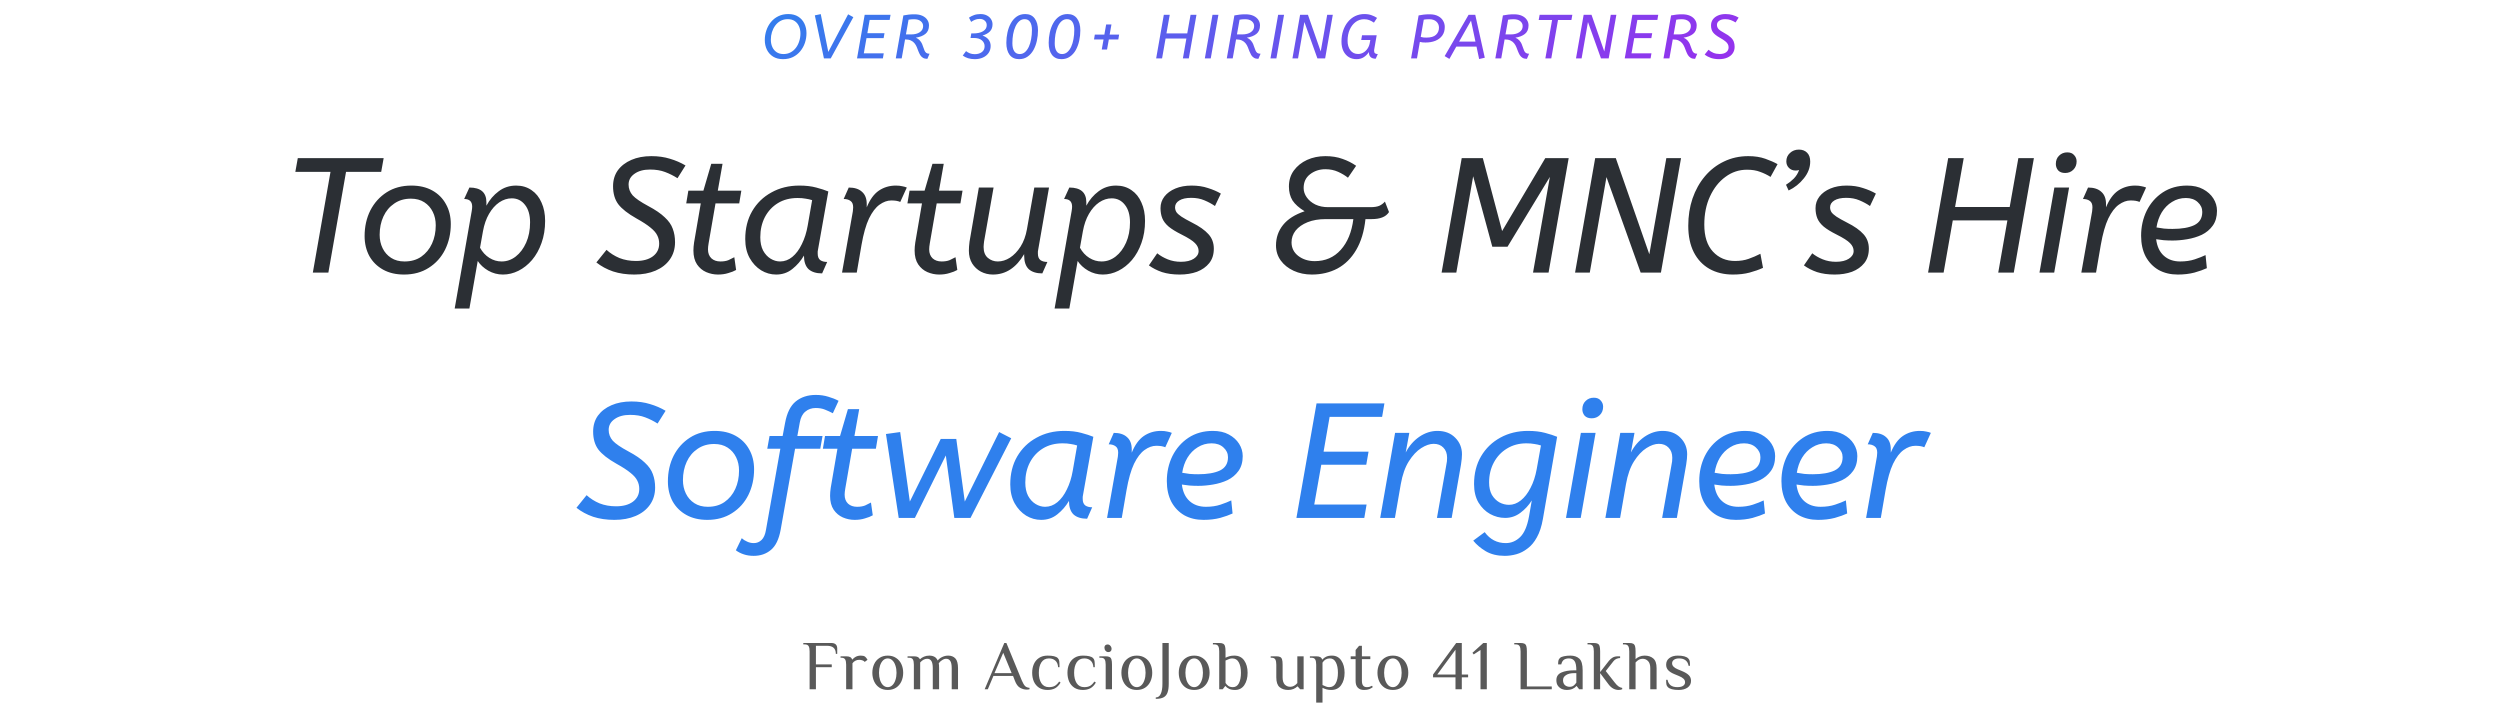 <svg width="642" height="182" viewBox="0 0 642 182" fill="none" xmlns="http://www.w3.org/2000/svg">
<path d="M201.072 15.192C200.069 15.192 199.221 14.973 198.528 14.536C197.834 14.099 197.306 13.512 196.944 12.776C196.581 12.029 196.4 11.197 196.4 10.28C196.4 9.427 196.533 8.605 196.8 7.816C197.066 7.016 197.456 6.301 197.968 5.672C198.49 5.032 199.125 4.531 199.872 4.168C200.618 3.795 201.472 3.608 202.432 3.608C203.434 3.608 204.282 3.827 204.976 4.264C205.669 4.701 206.197 5.293 206.56 6.04C206.922 6.776 207.104 7.603 207.104 8.52C207.104 9.373 206.97 10.2 206.704 11C206.437 11.789 206.042 12.504 205.52 13.144C205.008 13.773 204.378 14.275 203.632 14.648C202.885 15.011 202.032 15.192 201.072 15.192ZM202.304 4.92C201.621 4.92 201.008 5.064 200.464 5.352C199.93 5.64 199.477 6.035 199.104 6.536C198.73 7.037 198.442 7.603 198.24 8.232C198.048 8.861 197.952 9.512 197.952 10.184C197.952 10.867 198.074 11.491 198.32 12.056C198.565 12.611 198.928 13.053 199.408 13.384C199.898 13.715 200.496 13.88 201.2 13.88C201.882 13.88 202.49 13.736 203.024 13.448C203.568 13.16 204.026 12.765 204.4 12.264C204.773 11.763 205.056 11.197 205.248 10.568C205.45 9.939 205.552 9.288 205.552 8.616C205.552 7.933 205.429 7.315 205.184 6.76C204.938 6.195 204.576 5.747 204.096 5.416C203.616 5.085 203.018 4.92 202.304 4.92ZM209.25 3.944L210.77 3.624L212.706 13.336L217.794 3.672L219.138 4.408L213.33 15H211.586L209.25 3.944ZM222.051 3.8H228.691L228.467 5.112H223.331L222.739 8.52H227.139L226.915 9.8H222.515L221.827 13.688H226.947L226.723 15H220.083L222.051 3.8ZM231.987 3.96C232.467 3.875 232.915 3.805 233.331 3.752C233.757 3.699 234.253 3.672 234.819 3.672C235.629 3.672 236.312 3.8 236.867 4.056C237.421 4.312 237.843 4.659 238.131 5.096C238.419 5.523 238.563 5.997 238.563 6.52C238.563 7.491 238.253 8.221 237.635 8.712C237.016 9.203 236.2 9.523 235.187 9.672C235.624 9.864 235.965 10.104 236.211 10.392C236.456 10.669 236.648 10.963 236.787 11.272C236.925 11.581 237.037 11.885 237.123 12.184C237.219 12.483 237.32 12.755 237.427 13C237.533 13.245 237.683 13.443 237.875 13.592C238.077 13.731 238.355 13.8 238.707 13.8L238.147 15.112C237.677 15.112 237.299 15.021 237.011 14.84C236.723 14.659 236.488 14.424 236.307 14.136C236.136 13.837 235.981 13.512 235.843 13.16C235.715 12.797 235.576 12.44 235.427 12.088C235.277 11.725 235.085 11.4 234.851 11.112C234.616 10.813 234.301 10.573 233.907 10.392C233.523 10.211 233.027 10.12 232.419 10.12L231.555 15H230.035L231.987 3.96ZM234.723 4.936C234.445 4.936 234.189 4.947 233.955 4.968C233.731 4.989 233.517 5.021 233.315 5.064L232.643 8.84H233.971C234.909 8.84 235.656 8.648 236.211 8.264C236.776 7.88 237.059 7.363 237.059 6.712C237.059 6.189 236.851 5.763 236.435 5.432C236.029 5.101 235.459 4.936 234.723 4.936ZM249.233 9.752L249.425 8.584H249.937C250.983 8.584 251.82 8.397 252.449 8.024C253.079 7.64 253.393 7.123 253.393 6.472C253.393 5.981 253.223 5.592 252.881 5.304C252.551 5.005 252.124 4.856 251.601 4.856C251.111 4.856 250.689 4.936 250.337 5.096C249.985 5.245 249.671 5.421 249.393 5.624L248.833 4.536C249.207 4.269 249.633 4.051 250.113 3.88C250.604 3.699 251.159 3.608 251.777 3.608C252.428 3.608 252.983 3.731 253.441 3.976C253.911 4.221 254.268 4.547 254.513 4.952C254.759 5.347 254.881 5.773 254.881 6.232C254.881 6.979 254.663 7.587 254.225 8.056C253.788 8.515 253.148 8.872 252.305 9.128C252.977 9.363 253.495 9.709 253.857 10.168C254.22 10.627 254.401 11.171 254.401 11.8C254.401 12.483 254.225 13.08 253.873 13.592C253.521 14.104 253.036 14.499 252.417 14.776C251.809 15.053 251.111 15.192 250.321 15.192C249.713 15.192 249.137 15.112 248.593 14.952C248.06 14.781 247.607 14.552 247.233 14.264L248.081 13.128C248.348 13.352 248.668 13.539 249.041 13.688C249.415 13.837 249.841 13.912 250.321 13.912C251.047 13.912 251.649 13.736 252.129 13.384C252.609 13.032 252.849 12.525 252.849 11.864C252.849 11.277 252.62 10.781 252.161 10.376C251.703 9.96 250.999 9.752 250.049 9.752H249.233ZM261.707 15.192C260.64 15.192 259.824 14.819 259.259 14.072C258.704 13.315 258.427 12.291 258.427 11C258.427 10.104 258.523 9.219 258.715 8.344C258.907 7.459 259.2 6.664 259.595 5.96C259.99 5.245 260.491 4.675 261.099 4.248C261.718 3.821 262.443 3.608 263.275 3.608C264.342 3.608 265.152 3.987 265.707 4.744C266.272 5.491 266.555 6.509 266.555 7.8C266.555 8.696 266.459 9.587 266.267 10.472C266.075 11.347 265.782 12.141 265.387 12.856C264.992 13.56 264.486 14.125 263.867 14.552C263.259 14.979 262.539 15.192 261.707 15.192ZM261.867 13.88C262.379 13.88 262.827 13.715 263.211 13.384C263.606 13.043 263.936 12.584 264.203 12.008C264.47 11.432 264.667 10.776 264.795 10.04C264.934 9.293 265.003 8.515 265.003 7.704C265.003 6.808 264.843 6.12 264.523 5.64C264.214 5.16 263.744 4.92 263.115 4.92C262.603 4.92 262.15 5.091 261.755 5.432C261.371 5.763 261.046 6.216 260.779 6.792C260.512 7.368 260.31 8.029 260.171 8.776C260.043 9.512 259.979 10.285 259.979 11.096C259.979 11.992 260.139 12.68 260.459 13.16C260.779 13.64 261.248 13.88 261.867 13.88ZM272.581 15.192C271.514 15.192 270.698 14.819 270.133 14.072C269.578 13.315 269.301 12.291 269.301 11C269.301 10.104 269.397 9.219 269.589 8.344C269.781 7.459 270.074 6.664 270.469 5.96C270.863 5.245 271.365 4.675 271.973 4.248C272.591 3.821 273.317 3.608 274.149 3.608C275.215 3.608 276.026 3.987 276.581 4.744C277.146 5.491 277.429 6.509 277.429 7.8C277.429 8.696 277.333 9.587 277.141 10.472C276.949 11.347 276.655 12.141 276.261 12.856C275.866 13.56 275.359 14.125 274.741 14.552C274.133 14.979 273.413 15.192 272.581 15.192ZM272.741 13.88C273.253 13.88 273.701 13.715 274.085 13.384C274.479 13.043 274.81 12.584 275.077 12.008C275.343 11.432 275.541 10.776 275.669 10.04C275.807 9.293 275.877 8.515 275.877 7.704C275.877 6.808 275.717 6.12 275.397 5.64C275.087 5.16 274.618 4.92 273.989 4.92C273.477 4.92 273.023 5.091 272.629 5.432C272.245 5.763 271.919 6.216 271.653 6.792C271.386 7.368 271.183 8.029 271.045 8.776C270.917 9.512 270.853 10.285 270.853 11.096C270.853 11.992 271.013 12.68 271.333 13.16C271.653 13.64 272.122 13.88 272.741 13.88ZM284.75 10.136L284.286 12.728H282.926L283.39 10.136H280.942L281.15 8.888H283.598L284.062 6.28H285.422L284.958 8.888H287.39L287.182 10.136H284.75ZM304.661 9.896H299.317L298.421 15H296.901L298.869 3.8H300.389L299.541 8.584H304.885L305.733 3.8H307.253L305.285 15H303.765L304.661 9.896ZM309.4 15L311.368 3.8H312.888L310.92 15H309.4ZM316.991 3.96C317.471 3.875 317.919 3.805 318.335 3.752C318.762 3.699 319.258 3.672 319.823 3.672C320.634 3.672 321.317 3.8 321.871 4.056C322.426 4.312 322.847 4.659 323.135 5.096C323.423 5.523 323.567 5.997 323.567 6.52C323.567 7.491 323.258 8.221 322.639 8.712C322.021 9.203 321.205 9.523 320.191 9.672C320.629 9.864 320.97 10.104 321.215 10.392C321.461 10.669 321.653 10.963 321.791 11.272C321.93 11.581 322.042 11.885 322.127 12.184C322.223 12.483 322.325 12.755 322.431 13C322.538 13.245 322.687 13.443 322.879 13.592C323.082 13.731 323.359 13.8 323.711 13.8L323.151 15.112C322.682 15.112 322.303 15.021 322.015 14.84C321.727 14.659 321.493 14.424 321.311 14.136C321.141 13.837 320.986 13.512 320.847 13.16C320.719 12.797 320.581 12.44 320.431 12.088C320.282 11.725 320.09 11.4 319.855 11.112C319.621 10.813 319.306 10.573 318.911 10.392C318.527 10.211 318.031 10.12 317.423 10.12L316.559 15H315.039L316.991 3.96ZM319.727 4.936C319.45 4.936 319.194 4.947 318.959 4.968C318.735 4.989 318.522 5.021 318.319 5.064L317.647 8.84H318.975C319.914 8.84 320.661 8.648 321.215 8.264C321.781 7.88 322.063 7.363 322.063 6.712C322.063 6.189 321.855 5.763 321.439 5.432C321.034 5.101 320.463 4.936 319.727 4.936ZM326.257 15L328.225 3.8H329.745L327.777 15H326.257ZM334.968 5.656L333.336 15H331.896L333.864 3.8H335.88L339.16 13.208L340.824 3.8H342.264L340.296 15H338.312L334.968 5.656ZM350.298 4.936C349.498 4.936 348.778 5.171 348.138 5.64C347.498 6.109 346.992 6.76 346.618 7.592C346.245 8.424 346.058 9.384 346.058 10.472C346.058 11.475 346.298 12.291 346.778 12.92C347.258 13.549 347.92 13.864 348.762 13.864C349.253 13.864 349.706 13.741 350.122 13.496C350.538 13.251 350.89 12.915 351.178 12.488C351.466 12.061 351.658 11.581 351.754 11.048L351.898 10.264H349.562L349.77 9.064H353.53L352.906 12.664C352.896 12.717 352.885 12.781 352.874 12.856C352.874 12.92 352.874 12.989 352.874 13.064C352.874 13.352 352.954 13.56 353.114 13.688C353.285 13.816 353.52 13.88 353.818 13.88L353.29 15.08C352.117 15.08 351.53 14.509 351.53 13.368C351.2 13.88 350.773 14.312 350.25 14.664C349.728 15.016 349.093 15.192 348.346 15.192C347.61 15.192 346.949 15.016 346.362 14.664C345.786 14.301 345.328 13.784 344.986 13.112C344.656 12.429 344.49 11.619 344.49 10.68C344.49 9.667 344.634 8.728 344.922 7.864C345.21 7 345.616 6.253 346.138 5.624C346.661 4.984 347.28 4.488 347.994 4.136C348.72 3.784 349.514 3.608 350.378 3.608C351.061 3.608 351.664 3.704 352.186 3.896C352.709 4.077 353.189 4.312 353.626 4.6L352.826 5.816C352.442 5.549 352.053 5.336 351.658 5.176C351.274 5.016 350.821 4.936 350.298 4.936ZM364.297 3.96C364.702 3.875 365.134 3.805 365.593 3.752C366.062 3.699 366.58 3.672 367.145 3.672C368.009 3.672 368.729 3.827 369.305 4.136C369.881 4.435 370.308 4.835 370.585 5.336C370.873 5.827 371.017 6.355 371.017 6.92C371.017 7.795 370.804 8.531 370.377 9.128C369.95 9.715 369.364 10.163 368.617 10.472C367.87 10.771 367.022 10.92 366.073 10.92C365.817 10.92 365.561 10.909 365.305 10.888C365.06 10.856 364.83 10.813 364.617 10.76L363.881 15H362.361L364.297 3.96ZM366.985 4.936C366.697 4.936 366.441 4.947 366.217 4.968C366.004 4.989 365.806 5.016 365.625 5.048L364.841 9.48C365.054 9.544 365.284 9.592 365.529 9.624C365.785 9.645 366.036 9.656 366.281 9.656C367.422 9.656 368.249 9.416 368.761 8.936C369.273 8.456 369.529 7.843 369.529 7.096C369.529 6.467 369.305 5.949 368.857 5.544C368.42 5.139 367.796 4.936 366.985 4.936ZM370.99 14.408L377.134 3.8H378.846L381.294 14.824L379.838 15.16L379.166 11.96H373.982L372.206 15.128L370.99 14.408ZM374.702 10.68H378.894L377.758 5.288L374.702 10.68ZM385.951 3.96C386.431 3.875 386.879 3.805 387.295 3.752C387.722 3.699 388.218 3.672 388.783 3.672C389.594 3.672 390.277 3.8 390.831 4.056C391.386 4.312 391.807 4.659 392.095 5.096C392.383 5.523 392.527 5.997 392.527 6.52C392.527 7.491 392.218 8.221 391.599 8.712C390.981 9.203 390.165 9.523 389.151 9.672C389.589 9.864 389.93 10.104 390.175 10.392C390.421 10.669 390.613 10.963 390.751 11.272C390.89 11.581 391.002 11.885 391.087 12.184C391.183 12.483 391.285 12.755 391.391 13C391.498 13.245 391.647 13.443 391.839 13.592C392.042 13.731 392.319 13.8 392.671 13.8L392.111 15.112C391.642 15.112 391.263 15.021 390.975 14.84C390.687 14.659 390.453 14.424 390.271 14.136C390.101 13.837 389.946 13.512 389.807 13.16C389.679 12.797 389.541 12.44 389.391 12.088C389.242 11.725 389.05 11.4 388.815 11.112C388.581 10.813 388.266 10.573 387.871 10.392C387.487 10.211 386.991 10.12 386.383 10.12L385.519 15H383.999L385.951 3.96ZM388.687 4.936C388.41 4.936 388.154 4.947 387.919 4.968C387.695 4.989 387.482 5.021 387.279 5.064L386.607 8.84H387.935C388.874 8.84 389.621 8.648 390.175 8.264C390.741 7.88 391.023 7.363 391.023 6.712C391.023 6.189 390.815 5.763 390.399 5.432C389.994 5.101 389.423 4.936 388.687 4.936ZM395.376 3.8H403.776L403.536 5.144H400.096L398.368 15H396.848L398.576 5.144H395.136L395.376 3.8ZM407.787 5.656L406.155 15H404.715L406.683 3.8H408.699L411.979 13.208L413.643 3.8H415.083L413.115 15H411.131L407.787 5.656ZM419.198 3.8H425.838L425.614 5.112H420.478L419.886 8.52H424.286L424.062 9.8H419.662L418.974 13.688H424.094L423.87 15H417.23L419.198 3.8ZM429.134 3.96C429.614 3.875 430.062 3.805 430.478 3.752C430.904 3.699 431.4 3.672 431.966 3.672C432.776 3.672 433.459 3.8 434.014 4.056C434.568 4.312 434.99 4.659 435.278 5.096C435.566 5.523 435.71 5.997 435.71 6.52C435.71 7.491 435.4 8.221 434.782 8.712C434.163 9.203 433.347 9.523 432.334 9.672C432.771 9.864 433.112 10.104 433.358 10.392C433.603 10.669 433.795 10.963 433.934 11.272C434.072 11.581 434.184 11.885 434.27 12.184C434.366 12.483 434.467 12.755 434.574 13C434.68 13.245 434.83 13.443 435.022 13.592C435.224 13.731 435.502 13.8 435.854 13.8L435.294 15.112C434.824 15.112 434.446 15.021 434.158 14.84C433.87 14.659 433.635 14.424 433.454 14.136C433.283 13.837 433.128 13.512 432.99 13.16C432.862 12.797 432.723 12.44 432.574 12.088C432.424 11.725 432.232 11.4 431.998 11.112C431.763 10.813 431.448 10.573 431.054 10.392C430.67 10.211 430.174 10.12 429.566 10.12L428.702 15H427.182L429.134 3.96ZM431.87 4.936C431.592 4.936 431.336 4.947 431.102 4.968C430.878 4.989 430.664 5.021 430.462 5.064L429.79 8.84H431.118C432.056 8.84 432.803 8.648 433.358 8.264C433.923 7.88 434.206 7.363 434.206 6.712C434.206 6.189 433.998 5.763 433.582 5.432C433.176 5.101 432.606 4.936 431.87 4.936ZM443.903 12.168C443.903 11.869 443.839 11.597 443.711 11.352C443.594 11.107 443.375 10.856 443.055 10.6C442.735 10.333 442.277 10.035 441.679 9.704C440.847 9.235 440.255 8.771 439.903 8.312C439.562 7.853 439.391 7.267 439.391 6.552C439.391 5.955 439.546 5.437 439.855 5C440.175 4.563 440.618 4.221 441.183 3.976C441.749 3.731 442.399 3.608 443.135 3.608C443.807 3.608 444.415 3.693 444.959 3.864C445.503 4.024 446.01 4.243 446.479 4.52L445.695 5.768C445.311 5.523 444.906 5.32 444.479 5.16C444.063 5 443.573 4.92 443.007 4.92C442.378 4.92 441.871 5.059 441.487 5.336C441.103 5.603 440.911 5.955 440.911 6.392C440.911 6.787 441.045 7.139 441.311 7.448C441.589 7.747 442.095 8.093 442.831 8.488C443.535 8.861 444.074 9.229 444.447 9.592C444.831 9.944 445.093 10.317 445.231 10.712C445.381 11.107 445.455 11.544 445.455 12.024C445.455 12.675 445.285 13.24 444.943 13.72C444.613 14.189 444.149 14.552 443.551 14.808C442.954 15.064 442.261 15.192 441.471 15.192C440.703 15.192 440.01 15.091 439.391 14.888C438.773 14.675 438.229 14.381 437.759 14.008L438.751 12.776C439.114 13.107 439.535 13.373 440.015 13.576C440.506 13.768 441.045 13.864 441.631 13.864C442.325 13.864 442.874 13.715 443.279 13.416C443.695 13.107 443.903 12.691 443.903 12.168Z" fill="url(#paint0_linear_0_1328)"/>
<path d="M76.473 40.6H98.523L97.893 44.128H88.863L84.327 70H80.337L84.873 44.128H75.843L76.473 40.6ZM103.753 70.504C101.681 70.504 99.889 70.084 98.377 69.244C96.865 68.404 95.689 67.242 94.849 65.758C94.037 64.246 93.631 62.538 93.631 60.634C93.631 58.198 94.121 56 95.101 54.04C96.109 52.08 97.509 50.526 99.301 49.378C101.093 48.23 103.207 47.656 105.643 47.656C107.715 47.656 109.507 48.076 111.019 48.916C112.531 49.756 113.693 50.918 114.505 52.402C115.345 53.886 115.765 55.594 115.765 57.526C115.765 59.934 115.275 62.132 114.295 64.12C113.315 66.08 111.915 67.634 110.095 68.782C108.303 69.93 106.189 70.504 103.753 70.504ZM103.879 67.144C105.559 67.144 106.987 66.738 108.163 65.926C109.367 65.086 110.291 63.966 110.935 62.566C111.579 61.166 111.901 59.598 111.901 57.862C111.901 56.574 111.649 55.426 111.145 54.418C110.641 53.382 109.913 52.556 108.961 51.94C108.009 51.324 106.861 51.016 105.517 51.016C103.865 51.016 102.437 51.436 101.233 52.276C100.029 53.088 99.105 54.194 98.461 55.594C97.817 56.994 97.495 58.562 97.495 60.298C97.495 61.558 97.747 62.706 98.251 63.742C98.755 64.778 99.483 65.604 100.435 66.22C101.387 66.836 102.535 67.144 103.879 67.144ZM120.541 48.16C123.453 48.16 124.909 49.42 124.909 51.94V52.822C125.721 51.31 126.771 50.078 128.059 49.126C129.347 48.146 130.845 47.656 132.553 47.656C134.065 47.656 135.381 48.048 136.501 48.832C137.621 49.588 138.475 50.652 139.063 52.024C139.679 53.368 139.987 54.936 139.987 56.728C139.987 58.8 139.679 60.69 139.063 62.398C138.475 64.078 137.663 65.534 136.627 66.766C135.591 67.97 134.429 68.894 133.141 69.538C131.853 70.182 130.523 70.504 129.151 70.504C127.807 70.504 126.547 70.168 125.371 69.496C124.223 68.824 123.327 67.998 122.683 67.018L120.541 79.24H116.761L121.129 54.25C121.213 53.774 121.255 53.382 121.255 53.074C121.255 51.758 120.569 51.1 119.197 51.1L120.541 48.16ZM128.815 67.144C130.131 67.144 131.335 66.724 132.427 65.884C133.547 65.016 134.443 63.826 135.115 62.314C135.787 60.802 136.123 59.066 136.123 57.106C136.123 55.202 135.689 53.704 134.821 52.612C133.953 51.492 132.819 50.932 131.419 50.932C130.299 50.932 129.221 51.282 128.185 51.982C127.177 52.682 126.309 53.662 125.581 54.922C124.853 56.182 124.335 57.666 124.027 59.374L123.271 63.616C123.887 64.736 124.685 65.604 125.665 66.22C126.645 66.836 127.695 67.144 128.815 67.144ZM169.276 62.566C169.276 61.782 169.108 61.068 168.772 60.424C168.464 59.78 167.89 59.122 167.05 58.45C166.21 57.75 165.006 56.966 163.438 56.098C161.254 54.866 159.7 53.648 158.776 52.444C157.88 51.24 157.432 49.7 157.432 47.824C157.432 46.256 157.838 44.898 158.65 43.75C159.49 42.602 160.652 41.706 162.136 41.062C163.62 40.418 165.328 40.096 167.26 40.096C169.024 40.096 170.62 40.32 172.048 40.768C173.476 41.188 174.806 41.762 176.038 42.49L173.98 45.766C172.972 45.122 171.908 44.59 170.788 44.17C169.696 43.75 168.408 43.54 166.924 43.54C165.272 43.54 163.942 43.904 162.934 44.632C161.926 45.332 161.422 46.256 161.422 47.404C161.422 48.44 161.772 49.364 162.472 50.176C163.2 50.96 164.53 51.87 166.462 52.906C168.31 53.886 169.724 54.852 170.704 55.804C171.712 56.728 172.398 57.708 172.762 58.744C173.154 59.78 173.35 60.928 173.35 62.188C173.35 63.896 172.902 65.38 172.006 66.64C171.138 67.872 169.92 68.824 168.352 69.496C166.784 70.168 164.964 70.504 162.892 70.504C160.876 70.504 159.056 70.238 157.432 69.706C155.808 69.146 154.38 68.376 153.148 67.396L155.752 64.162C156.704 65.03 157.81 65.73 159.07 66.262C160.358 66.766 161.772 67.018 163.312 67.018C165.132 67.018 166.574 66.626 167.638 65.842C168.73 65.03 169.276 63.938 169.276 62.566ZM176.769 48.958H180.633L182.649 42.07H185.547L184.329 48.958H190.377L189.831 52.234H183.741L181.977 62.44C181.921 62.748 181.879 63.042 181.851 63.322C181.823 63.574 181.809 63.812 181.809 64.036C181.809 65.016 182.103 65.786 182.691 66.346C183.279 66.878 184.049 67.144 185.001 67.144C185.813 67.144 186.499 67.032 187.059 66.808C187.619 66.556 188.123 66.304 188.571 66.052L189.033 69.328C188.501 69.636 187.829 69.902 187.017 70.126C186.233 70.378 185.351 70.504 184.371 70.504C183.335 70.504 182.327 70.294 181.347 69.874C180.395 69.454 179.611 68.796 178.995 67.9C178.379 66.976 178.071 65.786 178.071 64.33C178.071 63.714 178.127 63.028 178.239 62.272L179.961 52.234H176.223L176.769 48.958ZM191.379 61.39C191.379 58.674 191.967 56.294 193.143 54.25C194.347 52.178 195.999 50.568 198.099 49.42C200.199 48.244 202.593 47.656 205.281 47.656C206.933 47.656 208.375 47.824 209.607 48.16C210.867 48.496 211.903 48.832 212.715 49.168L210.069 64.078C210.041 64.218 210.013 64.386 209.985 64.582C209.985 64.75 209.985 64.932 209.985 65.128C209.985 65.912 210.209 66.472 210.657 66.808C211.105 67.116 211.693 67.27 212.421 67.27L211.119 70.21C209.607 70.21 208.445 69.846 207.633 69.118C206.849 68.362 206.457 67.2 206.457 65.632C205.673 66.976 204.679 68.124 203.475 69.076C202.299 70.028 200.913 70.504 199.317 70.504C197.945 70.504 196.657 70.14 195.453 69.412C194.249 68.656 193.269 67.606 192.513 66.262C191.757 64.89 191.379 63.266 191.379 61.39ZM208.557 51.394C208.025 51.226 207.465 51.1 206.877 51.016C206.317 50.904 205.631 50.848 204.819 50.848C202.887 50.848 201.207 51.282 199.779 52.15C198.351 53.018 197.231 54.222 196.419 55.762C195.635 57.274 195.243 58.996 195.243 60.928C195.243 62.272 195.481 63.406 195.957 64.33C196.461 65.254 197.105 65.954 197.889 66.43C198.673 66.906 199.485 67.144 200.325 67.144C201.473 67.144 202.523 66.752 203.475 65.968C204.427 65.184 205.239 64.092 205.911 62.692C206.611 61.292 207.115 59.696 207.423 57.904L208.557 51.394ZM219.007 54.292C219.035 54.152 219.049 53.998 219.049 53.83C219.077 53.634 219.091 53.438 219.091 53.242C219.091 52.458 218.867 51.912 218.419 51.604C217.971 51.268 217.383 51.1 216.655 51.1L217.957 48.16C219.441 48.16 220.575 48.524 221.359 49.252C222.171 49.952 222.577 51.002 222.577 52.402V53.242C223.389 51.254 224.425 49.826 225.685 48.958C226.973 48.09 228.429 47.656 230.053 47.656C230.697 47.656 231.243 47.712 231.691 47.824C232.167 47.908 232.559 48.02 232.867 48.16L231.187 51.856C230.851 51.716 230.501 51.618 230.137 51.562C229.773 51.506 229.353 51.478 228.877 51.478C227.869 51.478 226.861 51.842 225.853 52.57C224.873 53.27 223.977 54.446 223.165 56.098C222.381 57.75 221.737 60.018 221.233 62.902L220.015 70H216.235L219.007 54.292ZM233.573 48.958H237.437L239.453 42.07H242.351L241.133 48.958H247.181L246.635 52.234H240.545L238.781 62.44C238.725 62.748 238.683 63.042 238.655 63.322C238.627 63.574 238.613 63.812 238.613 64.036C238.613 65.016 238.907 65.786 239.495 66.346C240.083 66.878 240.853 67.144 241.805 67.144C242.617 67.144 243.303 67.032 243.863 66.808C244.423 66.556 244.927 66.304 245.375 66.052L245.837 69.328C245.305 69.636 244.633 69.902 243.821 70.126C243.037 70.378 242.155 70.504 241.175 70.504C240.139 70.504 239.131 70.294 238.151 69.874C237.199 69.454 236.415 68.796 235.799 67.9C235.183 66.976 234.875 65.786 234.875 64.33C234.875 63.714 234.931 63.028 235.043 62.272L236.765 52.234H233.027L233.573 48.958ZM254.982 70.504C253.862 70.504 252.826 70.252 251.874 69.748C250.95 69.244 250.208 68.544 249.648 67.648C249.088 66.724 248.808 65.632 248.808 64.372C248.808 64.008 248.822 63.644 248.85 63.28C248.878 62.888 248.92 62.482 248.976 62.062L251.37 48.16H255.15L252.714 61.978C252.686 62.258 252.658 62.51 252.63 62.734C252.602 62.93 252.588 63.154 252.588 63.406C252.588 64.666 252.952 65.604 253.68 66.22C254.408 66.836 255.262 67.144 256.242 67.144C257.306 67.144 258.342 66.822 259.35 66.178C260.386 65.506 261.296 64.554 262.08 63.322C262.864 62.09 263.41 60.606 263.718 58.87L265.608 48.16H269.388L266.616 64.078C266.588 64.218 266.56 64.386 266.532 64.582C266.532 64.75 266.532 64.932 266.532 65.128C266.532 65.912 266.756 66.472 267.204 66.808C267.652 67.116 268.24 67.27 268.968 67.27L267.666 70.21C266.154 70.21 264.992 69.846 264.18 69.118C263.396 68.362 263.004 67.2 263.004 65.632V65.254C260.96 68.754 258.286 70.504 254.982 70.504ZM274.6 48.16C277.512 48.16 278.968 49.42 278.968 51.94V52.822C279.78 51.31 280.83 50.078 282.118 49.126C283.406 48.146 284.904 47.656 286.612 47.656C288.124 47.656 289.44 48.048 290.56 48.832C291.68 49.588 292.534 50.652 293.122 52.024C293.738 53.368 294.046 54.936 294.046 56.728C294.046 58.8 293.738 60.69 293.122 62.398C292.534 64.078 291.722 65.534 290.686 66.766C289.65 67.97 288.488 68.894 287.2 69.538C285.912 70.182 284.582 70.504 283.21 70.504C281.866 70.504 280.606 70.168 279.43 69.496C278.282 68.824 277.386 67.998 276.742 67.018L274.6 79.24H270.82L275.188 54.25C275.272 53.774 275.314 53.382 275.314 53.074C275.314 51.758 274.628 51.1 273.256 51.1L274.6 48.16ZM282.874 67.144C284.19 67.144 285.394 66.724 286.486 65.884C287.606 65.016 288.502 63.826 289.174 62.314C289.846 60.802 290.182 59.066 290.182 57.106C290.182 55.202 289.748 53.704 288.88 52.612C288.012 51.492 286.878 50.932 285.478 50.932C284.358 50.932 283.28 51.282 282.244 51.982C281.236 52.682 280.368 53.662 279.64 54.922C278.912 56.182 278.394 57.666 278.086 59.374L277.33 63.616C277.946 64.736 278.744 65.604 279.724 66.22C280.704 66.836 281.754 67.144 282.874 67.144ZM312.004 52.906C311.192 52.346 310.282 51.856 309.274 51.436C308.294 51.016 307.174 50.806 305.914 50.806C304.598 50.806 303.576 51.03 302.848 51.478C302.12 51.926 301.756 52.514 301.756 53.242C301.756 53.662 301.868 54.068 302.092 54.46C302.344 54.824 302.778 55.216 303.394 55.636C304.038 56.056 304.934 56.56 306.082 57.148C307.986 58.1 309.4 59.094 310.324 60.13C311.248 61.138 311.71 62.384 311.71 63.868C311.71 65.352 311.318 66.584 310.534 67.564C309.75 68.544 308.7 69.286 307.384 69.79C306.068 70.266 304.584 70.504 302.932 70.504C301.224 70.504 299.712 70.294 298.396 69.874C297.108 69.426 295.988 68.852 295.036 68.152L297.178 65.044C297.934 65.66 298.83 66.178 299.866 66.598C300.902 67.018 302.036 67.228 303.268 67.228C304.668 67.228 305.774 66.962 306.586 66.43C307.398 65.898 307.804 65.24 307.804 64.456C307.804 63.728 307.496 63.056 306.88 62.44C306.292 61.824 305.13 61.082 303.394 60.214C301.994 59.514 300.902 58.842 300.118 58.198C299.334 57.526 298.788 56.812 298.48 56.056C298.172 55.3 298.018 54.432 298.018 53.452C298.018 52.332 298.354 51.338 299.026 50.47C299.698 49.602 300.636 48.916 301.84 48.412C303.044 47.908 304.43 47.656 305.998 47.656C307.566 47.656 308.966 47.866 310.198 48.286C311.458 48.678 312.564 49.154 313.516 49.714L312.004 52.906ZM350.65 56.266C350.314 59.43 349.516 62.076 348.256 64.204C347.024 66.304 345.428 67.886 343.468 68.95C341.508 69.986 339.31 70.504 336.874 70.504C335.166 70.504 333.612 70.182 332.212 69.538C330.812 68.894 329.706 68.012 328.894 66.892C328.082 65.772 327.676 64.484 327.676 63.028C327.676 61.04 328.278 59.29 329.482 57.778C330.686 56.266 332.534 55.09 335.026 54.25C333.598 53.382 332.562 52.458 331.918 51.478C331.302 50.47 330.994 49.28 330.994 47.908C330.994 46.312 331.414 44.94 332.254 43.792C333.122 42.616 334.256 41.706 335.656 41.062C337.084 40.418 338.652 40.096 340.36 40.096C342.012 40.096 343.482 40.334 344.77 40.81C346.058 41.258 347.22 41.846 348.256 42.574L346.156 45.64C345.456 45.08 344.616 44.576 343.636 44.128C342.656 43.68 341.564 43.456 340.36 43.456C338.848 43.456 337.532 43.89 336.412 44.758C335.32 45.598 334.774 46.774 334.774 48.286C334.774 49.126 335.04 49.924 335.572 50.68C336.104 51.436 336.846 52.052 337.798 52.528C338.75 52.976 339.842 53.2 341.074 53.2H351.91C352.862 53.2 353.618 53.088 354.178 52.864C354.738 52.612 355.228 52.248 355.648 51.772L356.698 54.46C356.278 55.104 355.69 55.566 354.934 55.846C354.206 56.126 353.31 56.266 352.246 56.266H350.65ZM337.63 67.06C340.346 67.06 342.572 66.094 344.308 64.162C346.044 62.23 347.122 59.598 347.542 56.266H340.486C338.666 56.266 337.098 56.532 335.782 57.064C334.466 57.596 333.444 58.31 332.716 59.206C332.016 60.102 331.666 61.11 331.666 62.23C331.666 63.658 332.24 64.82 333.388 65.716C334.564 66.612 335.978 67.06 337.63 67.06ZM398.007 45.43L387.129 63.364H383.223L378.309 45.262L373.983 70H370.203L375.369 40.6H380.787L385.743 59.332L396.831 40.6H402.837L397.671 70H393.681L398.007 45.43ZM412.541 45.472L408.257 70H404.477L409.643 40.6H414.935L423.545 65.296L427.913 40.6H431.693L426.527 70H421.319L412.541 45.472ZM448.625 43.582C446.581 43.582 444.733 44.198 443.081 45.43C441.429 46.634 440.113 48.3 439.133 50.428C438.153 52.528 437.663 54.95 437.663 57.694C437.663 60.718 438.405 63.028 439.889 64.624C441.373 66.22 443.263 67.018 445.559 67.018C446.875 67.018 448.037 66.836 449.045 66.472C450.081 66.108 451.089 65.674 452.069 65.17L452.741 68.782C451.705 69.258 450.557 69.664 449.297 70C448.037 70.336 446.609 70.504 445.013 70.504C442.717 70.504 440.701 70.014 438.965 69.034C437.257 68.054 435.927 66.64 434.975 64.792C434.023 62.916 433.547 60.648 433.547 57.988C433.547 55.468 433.911 53.13 434.639 50.974C435.395 48.79 436.459 46.886 437.831 45.262C439.203 43.638 440.827 42.378 442.703 41.482C444.607 40.558 446.693 40.096 448.961 40.096C450.613 40.096 452.069 40.32 453.329 40.768C454.589 41.216 455.639 41.678 456.479 42.154L454.673 45.43C453.833 44.898 452.937 44.464 451.985 44.128C451.061 43.764 449.941 43.582 448.625 43.582ZM458.729 41.44C458.729 40.572 459.037 39.858 459.653 39.298C460.269 38.71 461.039 38.416 461.963 38.416C462.831 38.416 463.531 38.682 464.063 39.214C464.595 39.746 464.861 40.502 464.861 41.482C464.861 43.022 464.315 44.464 463.223 45.808C462.159 47.152 460.857 48.188 459.317 48.916L458.645 47.446C459.373 46.998 460.045 46.466 460.661 45.85C461.277 45.206 461.725 44.478 462.005 43.666C461.725 43.75 461.431 43.792 461.123 43.792C460.423 43.792 459.849 43.568 459.401 43.12C458.953 42.672 458.729 42.112 458.729 41.44ZM480.214 52.906C479.402 52.346 478.492 51.856 477.484 51.436C476.504 51.016 475.384 50.806 474.124 50.806C472.808 50.806 471.786 51.03 471.058 51.478C470.33 51.926 469.966 52.514 469.966 53.242C469.966 53.662 470.078 54.068 470.302 54.46C470.554 54.824 470.988 55.216 471.604 55.636C472.248 56.056 473.144 56.56 474.292 57.148C476.196 58.1 477.61 59.094 478.534 60.13C479.458 61.138 479.92 62.384 479.92 63.868C479.92 65.352 479.528 66.584 478.744 67.564C477.96 68.544 476.91 69.286 475.594 69.79C474.278 70.266 472.794 70.504 471.142 70.504C469.434 70.504 467.922 70.294 466.606 69.874C465.318 69.426 464.198 68.852 463.246 68.152L465.388 65.044C466.144 65.66 467.04 66.178 468.076 66.598C469.112 67.018 470.246 67.228 471.478 67.228C472.878 67.228 473.984 66.962 474.796 66.43C475.608 65.898 476.014 65.24 476.014 64.456C476.014 63.728 475.706 63.056 475.09 62.44C474.502 61.824 473.34 61.082 471.604 60.214C470.204 59.514 469.112 58.842 468.328 58.198C467.544 57.526 466.998 56.812 466.69 56.056C466.382 55.3 466.228 54.432 466.228 53.452C466.228 52.332 466.564 51.338 467.236 50.47C467.908 49.602 468.846 48.916 470.05 48.412C471.254 47.908 472.64 47.656 474.208 47.656C475.776 47.656 477.176 47.866 478.408 48.286C479.668 48.678 480.774 49.154 481.726 49.714L480.214 52.906ZM515.5 56.602H501.472L499.12 70H495.13L500.296 40.6H504.286L502.06 53.158H516.088L518.314 40.6H522.304L517.138 70H513.148L515.5 56.602ZM530.333 44.422C529.549 44.422 528.947 44.198 528.527 43.75C528.135 43.274 527.939 42.728 527.939 42.112C527.939 41.216 528.219 40.502 528.779 39.97C529.339 39.41 530.039 39.13 530.879 39.13C531.663 39.13 532.251 39.368 532.643 39.844C533.063 40.292 533.273 40.824 533.273 41.44C533.273 42.308 532.993 43.022 532.433 43.582C531.873 44.142 531.173 44.422 530.333 44.422ZM527.519 70H523.739L527.561 48.16H531.341L527.519 70ZM537.257 54.292C537.285 54.152 537.299 53.998 537.299 53.83C537.327 53.634 537.341 53.438 537.341 53.242C537.341 52.458 537.117 51.912 536.669 51.604C536.221 51.268 535.633 51.1 534.905 51.1L536.207 48.16C537.691 48.16 538.825 48.524 539.609 49.252C540.421 49.952 540.827 51.002 540.827 52.402V53.242C541.639 51.254 542.675 49.826 543.935 48.958C545.223 48.09 546.679 47.656 548.303 47.656C548.947 47.656 549.493 47.712 549.941 47.824C550.417 47.908 550.809 48.02 551.117 48.16L549.437 51.856C549.101 51.716 548.751 51.618 548.387 51.562C548.023 51.506 547.603 51.478 547.127 51.478C546.119 51.478 545.111 51.842 544.103 52.57C543.123 53.27 542.227 54.446 541.415 56.098C540.631 57.75 539.987 60.018 539.483 62.902L538.265 70H534.485L537.257 54.292ZM559.244 70.504C557.396 70.504 555.758 70.112 554.33 69.328C552.93 68.516 551.824 67.368 551.012 65.884C550.228 64.372 549.836 62.594 549.836 60.55C549.836 58.226 550.312 56.084 551.264 54.124C552.244 52.164 553.616 50.596 555.38 49.42C557.172 48.244 559.258 47.656 561.638 47.656C563.262 47.656 564.634 47.964 565.754 48.58C566.902 49.196 567.784 49.994 568.4 50.974C569.016 51.954 569.324 53.004 569.324 54.124C569.324 55.664 568.96 56.938 568.232 57.946C567.504 58.954 566.566 59.738 565.418 60.298C564.27 60.83 563.024 61.208 561.68 61.432C560.364 61.656 559.104 61.768 557.9 61.768C557.144 61.768 556.388 61.74 555.632 61.684C554.904 61.6 554.26 61.516 553.7 61.432C553.924 63.28 554.582 64.694 555.674 65.674C556.766 66.654 558.166 67.144 559.874 67.144C561.274 67.144 562.52 66.962 563.612 66.598C564.704 66.234 565.628 65.87 566.384 65.506L566.72 68.866C565.88 69.258 564.816 69.636 563.528 70C562.24 70.336 560.812 70.504 559.244 70.504ZM561.344 50.848C560.028 50.848 558.838 51.184 557.774 51.856C556.71 52.5 555.828 53.396 555.128 54.544C554.456 55.664 554.008 56.952 553.784 58.408C554.428 58.52 555.072 58.618 555.716 58.702C556.388 58.758 557.116 58.786 557.9 58.786C560.252 58.786 562.114 58.464 563.486 57.82C564.858 57.148 565.544 56.014 565.544 54.418C565.544 53.438 565.152 52.598 564.368 51.898C563.612 51.198 562.604 50.848 561.344 50.848Z" fill="#2B2F34"/>
<path d="M164.162 125.566C164.162 124.782 163.994 124.068 163.658 123.424C163.35 122.78 162.776 122.122 161.936 121.45C161.096 120.75 159.892 119.966 158.324 119.098C156.14 117.866 154.586 116.648 153.662 115.444C152.766 114.24 152.318 112.7 152.318 110.824C152.318 109.256 152.724 107.898 153.536 106.75C154.376 105.602 155.538 104.706 157.022 104.062C158.506 103.418 160.214 103.096 162.146 103.096C163.91 103.096 165.506 103.32 166.934 103.768C168.362 104.188 169.692 104.762 170.924 105.49L168.866 108.766C167.858 108.122 166.794 107.59 165.674 107.17C164.582 106.75 163.294 106.54 161.81 106.54C160.158 106.54 158.828 106.904 157.82 107.632C156.812 108.332 156.308 109.256 156.308 110.404C156.308 111.44 156.658 112.364 157.358 113.176C158.086 113.96 159.416 114.87 161.348 115.906C163.196 116.886 164.61 117.852 165.59 118.804C166.598 119.728 167.284 120.708 167.648 121.744C168.04 122.78 168.236 123.928 168.236 125.188C168.236 126.896 167.788 128.38 166.892 129.64C166.024 130.872 164.806 131.824 163.238 132.496C161.67 133.168 159.85 133.504 157.778 133.504C155.762 133.504 153.942 133.238 152.318 132.706C150.694 132.146 149.266 131.376 148.034 130.396L150.638 127.162C151.59 128.03 152.696 128.73 153.956 129.262C155.244 129.766 156.658 130.018 158.198 130.018C160.018 130.018 161.46 129.626 162.524 128.842C163.616 128.03 164.162 126.938 164.162 125.566ZM181.637 133.504C179.565 133.504 177.773 133.084 176.261 132.244C174.749 131.404 173.573 130.242 172.733 128.758C171.921 127.246 171.515 125.538 171.515 123.634C171.515 121.198 172.005 119 172.985 117.04C173.993 115.08 175.393 113.526 177.185 112.378C178.977 111.23 181.091 110.656 183.527 110.656C185.599 110.656 187.391 111.076 188.903 111.916C190.415 112.756 191.577 113.918 192.389 115.402C193.229 116.886 193.649 118.594 193.649 120.526C193.649 122.934 193.159 125.132 192.179 127.12C191.199 129.08 189.799 130.634 187.979 131.782C186.187 132.93 184.073 133.504 181.637 133.504ZM181.763 130.144C183.443 130.144 184.871 129.738 186.047 128.926C187.251 128.086 188.175 126.966 188.819 125.566C189.463 124.166 189.785 122.598 189.785 120.862C189.785 119.574 189.533 118.426 189.029 117.418C188.525 116.382 187.797 115.556 186.845 114.94C185.893 114.324 184.745 114.016 183.401 114.016C181.749 114.016 180.321 114.436 179.117 115.276C177.913 116.088 176.989 117.194 176.345 118.594C175.701 119.994 175.379 121.562 175.379 123.298C175.379 124.558 175.631 125.706 176.135 126.742C176.639 127.778 177.367 128.604 178.319 129.22C179.271 129.836 180.419 130.144 181.763 130.144ZM204.761 111.958H211.229L210.641 115.234H204.173L200.477 136.024C200.029 138.488 199.189 140.224 197.957 141.232C196.753 142.24 195.283 142.744 193.547 142.744C192.623 142.744 191.783 142.618 191.027 142.366C190.243 142.114 189.557 141.764 188.969 141.316L190.481 138.208C190.873 138.572 191.335 138.866 191.867 139.09C192.399 139.342 192.973 139.468 193.589 139.468C194.345 139.468 195.003 139.202 195.563 138.67C196.123 138.138 196.501 137.284 196.697 136.108L200.393 115.234H197.033L197.621 111.958H200.981L201.611 108.598C202.087 106.022 202.997 104.188 204.341 103.096C205.713 101.976 207.435 101.416 209.507 101.416C210.655 101.416 211.719 101.57 212.699 101.878C213.679 102.158 214.561 102.508 215.345 102.928L213.875 106.12C213.231 105.784 212.559 105.476 211.859 105.196C211.187 104.916 210.389 104.776 209.465 104.776C208.429 104.776 207.547 105.084 206.819 105.7C206.091 106.288 205.615 107.212 205.391 108.472L204.761 111.958ZM211.862 111.958H215.726L217.742 105.07H220.64L219.422 111.958H225.47L224.924 115.234H218.834L217.07 125.44C217.014 125.748 216.972 126.042 216.944 126.322C216.916 126.574 216.902 126.812 216.902 127.036C216.902 128.016 217.196 128.786 217.784 129.346C218.372 129.878 219.142 130.144 220.094 130.144C220.906 130.144 221.592 130.032 222.152 129.808C222.712 129.556 223.216 129.304 223.664 129.052L224.126 132.328C223.594 132.636 222.922 132.902 222.11 133.126C221.326 133.378 220.444 133.504 219.464 133.504C218.428 133.504 217.42 133.294 216.44 132.874C215.488 132.454 214.704 131.796 214.088 130.9C213.472 129.976 213.164 128.786 213.164 127.33C213.164 126.714 213.22 126.028 213.332 125.272L215.054 115.234H211.316L211.862 111.958ZM230.789 133L227.513 111.454L231.167 110.95L233.645 128.8L241.583 112.714H245.573L247.757 128.8L256.577 110.95L259.685 112.546L249.227 133H245.069L242.885 116.956L234.947 133H230.789ZM259.434 124.39C259.434 121.674 260.022 119.294 261.198 117.25C262.402 115.178 264.054 113.568 266.154 112.42C268.254 111.244 270.648 110.656 273.336 110.656C274.988 110.656 276.43 110.824 277.662 111.16C278.922 111.496 279.958 111.832 280.77 112.168L278.124 127.078C278.096 127.218 278.068 127.386 278.04 127.582C278.04 127.75 278.04 127.932 278.04 128.128C278.04 128.912 278.264 129.472 278.712 129.808C279.16 130.116 279.748 130.27 280.476 130.27L279.174 133.21C277.662 133.21 276.5 132.846 275.688 132.118C274.904 131.362 274.512 130.2 274.512 128.632C273.728 129.976 272.734 131.124 271.53 132.076C270.354 133.028 268.968 133.504 267.372 133.504C266 133.504 264.712 133.14 263.508 132.412C262.304 131.656 261.324 130.606 260.568 129.262C259.812 127.89 259.434 126.266 259.434 124.39ZM276.612 114.394C276.08 114.226 275.52 114.1 274.932 114.016C274.372 113.904 273.686 113.848 272.874 113.848C270.942 113.848 269.262 114.282 267.834 115.15C266.406 116.018 265.286 117.222 264.474 118.762C263.69 120.274 263.298 121.996 263.298 123.928C263.298 125.272 263.536 126.406 264.012 127.33C264.516 128.254 265.16 128.954 265.944 129.43C266.728 129.906 267.54 130.144 268.38 130.144C269.528 130.144 270.578 129.752 271.53 128.968C272.482 128.184 273.294 127.092 273.966 125.692C274.666 124.292 275.17 122.696 275.478 120.904L276.612 114.394ZM287.062 117.292C287.09 117.152 287.104 116.998 287.104 116.83C287.132 116.634 287.146 116.438 287.146 116.242C287.146 115.458 286.922 114.912 286.474 114.604C286.026 114.268 285.438 114.1 284.71 114.1L286.012 111.16C287.496 111.16 288.63 111.524 289.414 112.252C290.226 112.952 290.632 114.002 290.632 115.402V116.242C291.444 114.254 292.48 112.826 293.74 111.958C295.028 111.09 296.484 110.656 298.108 110.656C298.752 110.656 299.298 110.712 299.746 110.824C300.222 110.908 300.614 111.02 300.922 111.16L299.242 114.856C298.906 114.716 298.556 114.618 298.192 114.562C297.828 114.506 297.408 114.478 296.932 114.478C295.924 114.478 294.916 114.842 293.908 115.57C292.928 116.27 292.032 117.446 291.22 119.098C290.436 120.75 289.792 123.018 289.288 125.902L288.07 133H284.29L287.062 117.292ZM309.049 133.504C307.201 133.504 305.563 133.112 304.135 132.328C302.735 131.516 301.629 130.368 300.817 128.884C300.033 127.372 299.641 125.594 299.641 123.55C299.641 121.226 300.117 119.084 301.069 117.124C302.049 115.164 303.421 113.596 305.185 112.42C306.977 111.244 309.063 110.656 311.443 110.656C313.067 110.656 314.439 110.964 315.559 111.58C316.707 112.196 317.589 112.994 318.205 113.974C318.821 114.954 319.129 116.004 319.129 117.124C319.129 118.664 318.765 119.938 318.037 120.946C317.309 121.954 316.371 122.738 315.223 123.298C314.075 123.83 312.829 124.208 311.485 124.432C310.169 124.656 308.909 124.768 307.705 124.768C306.949 124.768 306.193 124.74 305.437 124.684C304.709 124.6 304.065 124.516 303.505 124.432C303.729 126.28 304.387 127.694 305.479 128.674C306.571 129.654 307.971 130.144 309.679 130.144C311.079 130.144 312.325 129.962 313.417 129.598C314.509 129.234 315.433 128.87 316.189 128.506L316.525 131.866C315.685 132.258 314.621 132.636 313.333 133C312.045 133.336 310.617 133.504 309.049 133.504ZM311.149 113.848C309.833 113.848 308.643 114.184 307.579 114.856C306.515 115.5 305.633 116.396 304.933 117.544C304.261 118.664 303.813 119.952 303.589 121.408C304.233 121.52 304.877 121.618 305.521 121.702C306.193 121.758 306.921 121.786 307.705 121.786C310.057 121.786 311.919 121.464 313.291 120.82C314.663 120.148 315.349 119.014 315.349 117.418C315.349 116.438 314.957 115.598 314.173 114.898C313.417 114.198 312.409 113.848 311.149 113.848ZM338.087 103.6H355.517L354.929 107.044H341.447L339.893 115.99H351.443L350.855 119.35H339.305L337.499 129.556H350.939L350.351 133H332.921L338.087 103.6ZM368.169 113.974C367.189 113.974 366.125 114.338 364.977 115.066C363.829 115.794 362.765 116.928 361.785 118.468C360.833 119.98 360.147 121.926 359.727 124.306L358.215 133H354.435L358.257 111.16H361.911L360.987 116.2C361.855 114.52 363.017 113.176 364.473 112.168C365.957 111.16 367.511 110.656 369.135 110.656C371.039 110.656 372.565 111.244 373.713 112.42C374.861 113.568 375.435 114.982 375.435 116.662C375.435 117.362 375.351 118.244 375.183 119.308L372.789 133H369.009L371.319 119.938C371.459 119.266 371.543 118.776 371.571 118.468C371.599 118.132 371.613 117.824 371.613 117.544C371.613 116.452 371.291 115.584 370.647 114.94C370.031 114.296 369.205 113.974 368.169 113.974ZM392.397 110.656C394.049 110.656 395.505 110.824 396.765 111.16C398.025 111.496 399.061 111.832 399.873 112.168L396.219 133.252C395.883 135.184 395.365 136.766 394.665 137.998C393.993 139.23 393.195 140.182 392.271 140.854C391.375 141.554 390.423 142.044 389.415 142.324C388.407 142.604 387.413 142.744 386.433 142.744C384.529 142.744 382.905 142.352 381.561 141.568C380.245 140.784 379.167 139.874 378.327 138.838L381.267 136.654C382.639 138.53 384.445 139.468 386.685 139.468C388.085 139.468 389.317 138.95 390.381 137.914C391.445 136.878 392.201 135.114 392.649 132.622L393.363 128.506C392.579 129.766 391.599 130.83 390.423 131.698C389.275 132.566 387.973 133 386.517 133C385.173 133 383.885 132.664 382.653 131.992C381.449 131.32 380.455 130.34 379.671 129.052C378.915 127.764 378.537 126.182 378.537 124.306C378.537 121.59 379.139 119.21 380.343 117.166C381.547 115.122 383.199 113.526 385.299 112.378C387.399 111.23 389.765 110.656 392.397 110.656ZM382.401 123.886C382.401 125.146 382.639 126.21 383.115 127.078C383.619 127.918 384.263 128.562 385.047 129.01C385.831 129.43 386.657 129.64 387.525 129.64C388.589 129.64 389.597 129.262 390.549 128.506C391.501 127.75 392.327 126.686 393.027 125.314C393.755 123.942 394.287 122.332 394.623 120.484L395.715 114.394C395.183 114.226 394.623 114.1 394.035 114.016C393.447 113.904 392.761 113.848 391.977 113.848C390.101 113.848 388.435 114.296 386.979 115.192C385.551 116.06 384.431 117.25 383.619 118.762C382.807 120.274 382.401 121.982 382.401 123.886ZM408.741 107.422C407.957 107.422 407.355 107.198 406.935 106.75C406.543 106.274 406.347 105.728 406.347 105.112C406.347 104.216 406.627 103.502 407.187 102.97C407.747 102.41 408.447 102.13 409.287 102.13C410.071 102.13 410.659 102.368 411.051 102.844C411.471 103.292 411.681 103.824 411.681 104.44C411.681 105.308 411.401 106.022 410.841 106.582C410.281 107.142 409.581 107.422 408.741 107.422ZM405.927 133H402.147L405.969 111.16H409.749L405.927 133ZM425.997 113.974C425.017 113.974 423.953 114.338 422.805 115.066C421.657 115.794 420.593 116.928 419.613 118.468C418.661 119.98 417.975 121.926 417.555 124.306L416.043 133H412.263L416.085 111.16H419.739L418.815 116.2C419.683 114.52 420.845 113.176 422.301 112.168C423.785 111.16 425.339 110.656 426.963 110.656C428.867 110.656 430.393 111.244 431.541 112.42C432.689 113.568 433.263 114.982 433.263 116.662C433.263 117.362 433.179 118.244 433.011 119.308L430.617 133H426.837L429.147 119.938C429.287 119.266 429.371 118.776 429.399 118.468C429.427 118.132 429.441 117.824 429.441 117.544C429.441 116.452 429.119 115.584 428.475 114.94C427.859 114.296 427.033 113.974 425.997 113.974ZM445.774 133.504C443.926 133.504 442.288 133.112 440.86 132.328C439.46 131.516 438.354 130.368 437.542 128.884C436.758 127.372 436.366 125.594 436.366 123.55C436.366 121.226 436.842 119.084 437.794 117.124C438.774 115.164 440.146 113.596 441.91 112.42C443.702 111.244 445.788 110.656 448.168 110.656C449.792 110.656 451.164 110.964 452.284 111.58C453.432 112.196 454.314 112.994 454.93 113.974C455.546 114.954 455.854 116.004 455.854 117.124C455.854 118.664 455.49 119.938 454.762 120.946C454.034 121.954 453.096 122.738 451.948 123.298C450.8 123.83 449.554 124.208 448.21 124.432C446.894 124.656 445.634 124.768 444.43 124.768C443.674 124.768 442.918 124.74 442.162 124.684C441.434 124.6 440.79 124.516 440.23 124.432C440.454 126.28 441.112 127.694 442.204 128.674C443.296 129.654 444.696 130.144 446.404 130.144C447.804 130.144 449.05 129.962 450.142 129.598C451.234 129.234 452.158 128.87 452.914 128.506L453.25 131.866C452.41 132.258 451.346 132.636 450.058 133C448.77 133.336 447.342 133.504 445.774 133.504ZM447.874 113.848C446.558 113.848 445.368 114.184 444.304 114.856C443.24 115.5 442.358 116.396 441.658 117.544C440.986 118.664 440.538 119.952 440.314 121.408C440.958 121.52 441.602 121.618 442.246 121.702C442.918 121.758 443.646 121.786 444.43 121.786C446.782 121.786 448.644 121.464 450.016 120.82C451.388 120.148 452.074 119.014 452.074 117.418C452.074 116.438 451.682 115.598 450.898 114.898C450.142 114.198 449.134 113.848 447.874 113.848ZM466.882 133.504C465.034 133.504 463.396 133.112 461.968 132.328C460.568 131.516 459.462 130.368 458.65 128.884C457.866 127.372 457.474 125.594 457.474 123.55C457.474 121.226 457.95 119.084 458.902 117.124C459.882 115.164 461.254 113.596 463.018 112.42C464.81 111.244 466.896 110.656 469.276 110.656C470.9 110.656 472.272 110.964 473.392 111.58C474.54 112.196 475.422 112.994 476.038 113.974C476.654 114.954 476.962 116.004 476.962 117.124C476.962 118.664 476.598 119.938 475.87 120.946C475.142 121.954 474.204 122.738 473.056 123.298C471.908 123.83 470.662 124.208 469.318 124.432C468.002 124.656 466.742 124.768 465.538 124.768C464.782 124.768 464.026 124.74 463.27 124.684C462.542 124.6 461.898 124.516 461.338 124.432C461.562 126.28 462.22 127.694 463.312 128.674C464.404 129.654 465.804 130.144 467.512 130.144C468.912 130.144 470.158 129.962 471.25 129.598C472.342 129.234 473.266 128.87 474.022 128.506L474.358 131.866C473.518 132.258 472.454 132.636 471.166 133C469.878 133.336 468.45 133.504 466.882 133.504ZM468.982 113.848C467.666 113.848 466.476 114.184 465.412 114.856C464.348 115.5 463.466 116.396 462.766 117.544C462.094 118.664 461.646 119.952 461.422 121.408C462.066 121.52 462.71 121.618 463.354 121.702C464.026 121.758 464.754 121.786 465.538 121.786C467.89 121.786 469.752 121.464 471.124 120.82C472.496 120.148 473.182 119.014 473.182 117.418C473.182 116.438 472.79 115.598 472.006 114.898C471.25 114.198 470.242 113.848 468.982 113.848ZM481.984 117.292C482.012 117.152 482.026 116.998 482.026 116.83C482.054 116.634 482.068 116.438 482.068 116.242C482.068 115.458 481.844 114.912 481.396 114.604C480.948 114.268 480.36 114.1 479.632 114.1L480.934 111.16C482.418 111.16 483.552 111.524 484.336 112.252C485.148 112.952 485.554 114.002 485.554 115.402V116.242C486.366 114.254 487.402 112.826 488.662 111.958C489.95 111.09 491.406 110.656 493.03 110.656C493.674 110.656 494.22 110.712 494.668 110.824C495.144 110.908 495.536 111.02 495.844 111.16L494.164 114.856C493.828 114.716 493.478 114.618 493.114 114.562C492.75 114.506 492.33 114.478 491.854 114.478C490.846 114.478 489.838 114.842 488.83 115.57C487.85 116.27 486.954 117.446 486.142 119.098C485.358 120.75 484.714 123.018 484.21 125.902L482.992 133H479.212L481.984 117.292Z" fill="#2F80ED"/>
<path d="M207.908 167.28C207.908 166.668 207.824 166.218 207.656 165.93C207.488 165.63 207.152 165.48 206.648 165.48H206.288V165.12H213.47C214.49 165.12 215 165.6 215 166.56V167.91H214.64C214.64 166.53 213.89 165.84 212.39 165.84H209.528V170.61H213.596V171.33H209.528V177H207.908V167.28ZM217.292 170.7C217.292 170.088 217.208 169.638 217.04 169.35C216.872 169.05 216.536 168.9 216.032 168.9H215.852V168.54H217.292C217.748 168.54 218.09 168.606 218.318 168.738C218.558 168.858 218.726 169.062 218.822 169.35H218.912C219.128 169.074 219.416 168.84 219.776 168.648C220.148 168.456 220.58 168.36 221.072 168.36C221.552 168.36 221.912 168.45 222.152 168.63C222.356 168.786 222.566 169.056 222.782 169.44L222.062 169.98C221.93 169.8 221.738 169.668 221.486 169.584C221.234 169.488 220.946 169.44 220.622 169.44C220.262 169.44 219.932 169.524 219.632 169.692C219.332 169.848 219.092 170.064 218.912 170.34V177H217.292V170.7ZM227.978 177.18C227.162 177.18 226.454 176.988 225.854 176.604C225.254 176.208 224.798 175.674 224.486 175.002C224.174 174.33 224.018 173.586 224.018 172.77C224.018 171.954 224.174 171.21 224.486 170.538C224.798 169.866 225.254 169.338 225.854 168.954C226.454 168.558 227.162 168.36 227.978 168.36C228.794 168.36 229.502 168.558 230.102 168.954C230.702 169.338 231.158 169.866 231.47 170.538C231.782 171.21 231.938 171.954 231.938 172.77C231.938 173.586 231.782 174.33 231.47 175.002C231.158 175.674 230.702 176.208 230.102 176.604C229.502 176.988 228.794 177.18 227.978 177.18ZM227.978 176.46C228.422 176.46 228.812 176.298 229.148 175.974C229.496 175.65 229.76 175.206 229.94 174.642C230.132 174.078 230.228 173.454 230.228 172.77C230.228 172.086 230.132 171.462 229.94 170.898C229.76 170.334 229.496 169.89 229.148 169.566C228.812 169.242 228.422 169.08 227.978 169.08C227.534 169.08 227.138 169.242 226.79 169.566C226.454 169.89 226.19 170.334 225.998 170.898C225.818 171.462 225.728 172.086 225.728 172.77C225.728 173.454 225.818 174.078 225.998 174.642C226.19 175.206 226.454 175.65 226.79 175.974C227.138 176.298 227.534 176.46 227.978 176.46ZM234.679 170.7C234.679 170.088 234.595 169.638 234.427 169.35C234.259 169.05 233.923 168.9 233.419 168.9H233.059V168.54H234.679C235.123 168.54 235.459 168.6 235.687 168.72C235.927 168.84 236.101 169.02 236.209 169.26H236.299C236.551 169.008 236.875 168.798 237.271 168.63C237.679 168.45 238.135 168.36 238.639 168.36C239.143 168.36 239.575 168.456 239.935 168.648C240.295 168.828 240.583 169.152 240.799 169.62C241.111 169.224 241.507 168.918 241.987 168.702C242.479 168.474 242.983 168.36 243.499 168.36C244.267 168.36 244.879 168.6 245.335 169.08C245.791 169.56 246.019 170.4 246.019 171.6V177H244.399V171.6C244.399 170.736 244.279 170.118 244.039 169.746C243.799 169.362 243.439 169.17 242.959 169.17C242.623 169.17 242.269 169.296 241.897 169.548C241.525 169.788 241.249 170.052 241.069 170.34C241.129 170.52 241.159 170.94 241.159 171.6V177H239.539V171.6C239.539 170.736 239.419 170.118 239.179 169.746C238.939 169.362 238.579 169.17 238.099 169.17C237.463 169.17 236.863 169.488 236.299 170.124V177H234.679V170.7ZM263.662 177.09C263.086 177.09 262.516 176.934 261.952 176.622C261.388 176.298 260.938 175.674 260.602 174.75L260.152 173.58H255.112L253.672 177H252.862L257.902 165.12H258.442L262.402 174.75C262.702 175.446 262.984 175.926 263.248 176.19C263.512 176.442 263.89 176.592 264.382 176.64V177C264.166 177.06 263.926 177.09 263.662 177.09ZM259.792 172.86L257.632 167.64L255.382 172.86H259.792ZM269.022 177.18C268.158 177.18 267.426 176.988 266.826 176.604C266.238 176.208 265.794 175.68 265.494 175.02C265.206 174.348 265.062 173.598 265.062 172.77C265.062 171.942 265.206 171.198 265.494 170.538C265.794 169.866 266.238 169.338 266.826 168.954C267.426 168.558 268.158 168.36 269.022 168.36C270.342 168.36 271.212 168.57 271.632 168.99C271.836 169.194 271.962 169.446 272.01 169.746C272.058 170.034 272.082 170.562 272.082 171.33H271.722C271.674 170.586 271.44 170.028 271.02 169.656C270.6 169.272 270.054 169.08 269.382 169.08C268.518 169.08 267.864 169.422 267.42 170.106C266.988 170.79 266.772 171.678 266.772 172.77C266.772 173.862 266.988 174.75 267.42 175.434C267.864 176.118 268.518 176.46 269.382 176.46C269.994 176.46 270.498 176.346 270.894 176.118C271.29 175.878 271.656 175.512 271.992 175.02L272.352 175.29C271.956 175.962 271.488 176.448 270.948 176.748C270.408 177.036 269.766 177.18 269.022 177.18ZM278.083 177.18C277.219 177.18 276.487 176.988 275.887 176.604C275.299 176.208 274.855 175.68 274.555 175.02C274.267 174.348 274.123 173.598 274.123 172.77C274.123 171.942 274.267 171.198 274.555 170.538C274.855 169.866 275.299 169.338 275.887 168.954C276.487 168.558 277.219 168.36 278.083 168.36C279.403 168.36 280.273 168.57 280.693 168.99C280.897 169.194 281.023 169.446 281.071 169.746C281.119 170.034 281.143 170.562 281.143 171.33H280.783C280.735 170.586 280.501 170.028 280.081 169.656C279.661 169.272 279.115 169.08 278.443 169.08C277.579 169.08 276.925 169.422 276.481 170.106C276.049 170.79 275.833 171.678 275.833 172.77C275.833 173.862 276.049 174.75 276.481 175.434C276.925 176.118 277.579 176.46 278.443 176.46C279.055 176.46 279.559 176.346 279.955 176.118C280.351 175.878 280.717 175.512 281.053 175.02L281.413 175.29C281.017 175.962 280.549 176.448 280.009 176.748C279.469 177.036 278.827 177.18 278.083 177.18ZM284.624 167.46C284.348 167.46 284.108 167.346 283.904 167.118C283.712 166.89 283.616 166.62 283.616 166.308C283.616 166.056 283.688 165.858 283.832 165.714C283.988 165.57 284.192 165.498 284.444 165.498C284.72 165.498 284.954 165.612 285.146 165.84C285.35 166.068 285.452 166.338 285.452 166.65C285.452 166.902 285.374 167.1 285.218 167.244C285.074 167.388 284.876 167.46 284.624 167.46ZM283.94 170.7C283.94 170.088 283.856 169.638 283.688 169.35C283.52 169.05 283.184 168.9 282.68 168.9H282.32V168.54H283.94C284.384 168.54 284.714 168.6 284.93 168.72C285.158 168.828 285.32 169.032 285.416 169.332C285.512 169.632 285.56 170.088 285.56 170.7V177H283.94V170.7ZM291.934 177.18C291.118 177.18 290.41 176.988 289.81 176.604C289.21 176.208 288.754 175.674 288.442 175.002C288.13 174.33 287.974 173.586 287.974 172.77C287.974 171.954 288.13 171.21 288.442 170.538C288.754 169.866 289.21 169.338 289.81 168.954C290.41 168.558 291.118 168.36 291.934 168.36C292.75 168.36 293.458 168.558 294.058 168.954C294.658 169.338 295.114 169.866 295.426 170.538C295.738 171.21 295.894 171.954 295.894 172.77C295.894 173.586 295.738 174.33 295.426 175.002C295.114 175.674 294.658 176.208 294.058 176.604C293.458 176.988 292.75 177.18 291.934 177.18ZM291.934 176.46C292.378 176.46 292.768 176.298 293.104 175.974C293.452 175.65 293.716 175.206 293.896 174.642C294.088 174.078 294.184 173.454 294.184 172.77C294.184 172.086 294.088 171.462 293.896 170.898C293.716 170.334 293.452 169.89 293.104 169.566C292.768 169.242 292.378 169.08 291.934 169.08C291.49 169.08 291.094 169.242 290.746 169.566C290.41 169.89 290.146 170.334 289.954 170.898C289.774 171.462 289.684 172.086 289.684 172.77C289.684 173.454 289.774 174.078 289.954 174.642C290.146 175.206 290.41 175.65 290.746 175.974C291.094 176.298 291.49 176.46 291.934 176.46ZM296.801 179.106C297.377 179.106 297.803 178.8 298.079 178.188C298.367 177.576 298.511 176.712 298.511 175.596V165.12H300.131V175.596C300.131 176.532 300.029 177.276 299.825 177.828C299.633 178.392 299.297 178.806 298.817 179.07C298.337 179.334 297.665 179.466 296.801 179.466V179.106ZM306.664 177.18C305.848 177.18 305.14 176.988 304.54 176.604C303.94 176.208 303.484 175.674 303.172 175.002C302.86 174.33 302.704 173.586 302.704 172.77C302.704 171.954 302.86 171.21 303.172 170.538C303.484 169.866 303.94 169.338 304.54 168.954C305.14 168.558 305.848 168.36 306.664 168.36C307.48 168.36 308.188 168.558 308.788 168.954C309.388 169.338 309.844 169.866 310.156 170.538C310.468 171.21 310.624 171.954 310.624 172.77C310.624 173.586 310.468 174.33 310.156 175.002C309.844 175.674 309.388 176.208 308.788 176.604C308.188 176.988 307.48 177.18 306.664 177.18ZM306.664 176.46C307.108 176.46 307.498 176.298 307.834 175.974C308.182 175.65 308.446 175.206 308.626 174.642C308.818 174.078 308.914 173.454 308.914 172.77C308.914 172.086 308.818 171.462 308.626 170.898C308.446 170.334 308.182 169.89 307.834 169.566C307.498 169.242 307.108 169.08 306.664 169.08C306.22 169.08 305.824 169.242 305.476 169.566C305.14 169.89 304.876 170.334 304.684 170.898C304.504 171.462 304.414 172.086 304.414 172.77C304.414 173.454 304.504 174.078 304.684 174.642C304.876 175.206 305.14 175.65 305.476 175.974C305.824 176.298 306.22 176.46 306.664 176.46ZM317.145 177.18C316.533 177.18 316.029 177.084 315.633 176.892C315.237 176.7 314.931 176.466 314.715 176.19H314.625L313.995 177H313.095V167.28C313.095 166.668 313.011 166.218 312.843 165.93C312.675 165.63 312.339 165.48 311.835 165.48H311.475V165.12H313.095C313.539 165.12 313.869 165.18 314.085 165.3C314.313 165.408 314.475 165.612 314.571 165.912C314.667 166.212 314.715 166.668 314.715 167.28V168.9C315.063 168.732 315.411 168.6 315.759 168.504C316.107 168.408 316.509 168.36 316.965 168.36C318.081 168.36 318.927 168.774 319.503 169.602C320.091 170.43 320.385 171.486 320.385 172.77C320.385 174.042 320.103 175.098 319.539 175.938C318.975 176.766 318.177 177.18 317.145 177.18ZM316.605 176.46C317.289 176.46 317.805 176.124 318.153 175.452C318.501 174.768 318.675 173.874 318.675 172.77C318.675 171.654 318.489 170.76 318.117 170.088C317.757 169.416 317.193 169.08 316.425 169.08C316.173 169.08 315.915 169.128 315.651 169.224C315.387 169.32 315.075 169.452 314.715 169.62V175.38C314.931 175.704 315.183 175.968 315.471 176.172C315.771 176.364 316.149 176.46 316.605 176.46ZM330.814 177.18C329.914 177.18 329.176 176.94 328.6 176.46C328.036 175.98 327.754 175.14 327.754 173.94V170.7C327.754 170.088 327.67 169.638 327.502 169.35C327.334 169.05 326.998 168.9 326.494 168.9H326.314V168.54H327.754C328.198 168.54 328.528 168.6 328.744 168.72C328.972 168.828 329.134 169.032 329.23 169.332C329.326 169.632 329.374 170.088 329.374 170.7V173.94C329.374 174.78 329.56 175.398 329.932 175.794C330.316 176.178 330.79 176.37 331.354 176.37C331.99 176.37 332.59 176.052 333.154 175.416V168.54H334.774V177H333.874L333.244 176.28H333.154C332.902 176.532 332.572 176.748 332.164 176.928C331.768 177.096 331.318 177.18 330.814 177.18ZM337.999 170.7C337.999 170.088 337.915 169.638 337.747 169.35C337.579 169.05 337.243 168.9 336.739 168.9H336.379V168.54H337.999C338.455 168.54 338.797 168.606 339.025 168.738C339.265 168.858 339.433 169.062 339.529 169.35H339.619C339.835 169.074 340.141 168.84 340.537 168.648C340.933 168.456 341.437 168.36 342.049 168.36C343.081 168.36 343.879 168.78 344.443 169.62C345.007 170.448 345.289 171.498 345.289 172.77C345.289 174.054 344.995 175.11 344.407 175.938C343.831 176.766 342.985 177.18 341.869 177.18C341.413 177.18 341.011 177.132 340.663 177.036C340.315 176.94 339.967 176.808 339.619 176.64V180.42H337.999V170.7ZM341.329 176.46C342.097 176.46 342.661 176.124 343.021 175.452C343.393 174.78 343.579 173.886 343.579 172.77C343.579 171.666 343.405 170.778 343.057 170.106C342.709 169.422 342.193 169.08 341.509 169.08C340.705 169.08 340.075 169.44 339.619 170.16V175.92C339.979 176.088 340.291 176.22 340.555 176.316C340.819 176.412 341.077 176.46 341.329 176.46ZM350.277 177.18C349.605 177.18 349.077 176.988 348.693 176.604C348.309 176.22 348.117 175.632 348.117 174.84V169.26H346.857V168.54H348.117V166.92L349.017 165.84H349.737V168.54H351.897V169.26H349.737V174.84C349.737 175.92 350.157 176.46 350.997 176.46C351.285 176.46 351.525 176.43 351.717 176.37C351.921 176.31 352.131 176.22 352.347 176.1L352.527 176.46C352.251 176.664 351.945 176.838 351.609 176.982C351.273 177.114 350.829 177.18 350.277 177.18ZM357.691 177.18C356.875 177.18 356.167 176.988 355.567 176.604C354.967 176.208 354.511 175.674 354.199 175.002C353.887 174.33 353.731 173.586 353.731 172.77C353.731 171.954 353.887 171.21 354.199 170.538C354.511 169.866 354.967 169.338 355.567 168.954C356.167 168.558 356.875 168.36 357.691 168.36C358.507 168.36 359.215 168.558 359.815 168.954C360.415 169.338 360.871 169.866 361.183 170.538C361.495 171.21 361.651 171.954 361.651 172.77C361.651 173.586 361.495 174.33 361.183 175.002C360.871 175.674 360.415 176.208 359.815 176.604C359.215 176.988 358.507 177.18 357.691 177.18ZM357.691 176.46C358.135 176.46 358.525 176.298 358.861 175.974C359.209 175.65 359.473 175.206 359.653 174.642C359.845 174.078 359.941 173.454 359.941 172.77C359.941 172.086 359.845 171.462 359.653 170.898C359.473 170.334 359.209 169.89 358.861 169.566C358.525 169.242 358.135 169.08 357.691 169.08C357.247 169.08 356.851 169.242 356.503 169.566C356.167 169.89 355.903 170.334 355.711 170.898C355.531 171.462 355.441 172.086 355.441 172.77C355.441 173.454 355.531 174.078 355.711 174.642C355.903 175.206 356.167 175.65 356.503 175.974C356.851 176.298 357.247 176.46 357.691 176.46ZM373.77 173.94H368.01V173.22L373.95 165.12H375.39V173.22H377.01V173.94H375.39V177H373.77V173.94ZM373.77 173.22V166.848L369.09 173.22H373.77ZM380.194 166.92L378.448 168.054L378.124 167.64L380.914 165.12H381.814V177H380.194V166.92ZM390.484 167.28C390.484 166.668 390.4 166.218 390.232 165.93C390.064 165.63 389.728 165.48 389.224 165.48H388.864V165.12H390.484C390.928 165.12 391.258 165.18 391.474 165.3C391.702 165.408 391.864 165.612 391.96 165.912C392.056 166.212 392.104 166.668 392.104 167.28V176.28H398.494V177H390.484V167.28ZM402.285 177.18C401.901 177.18 401.511 177.102 401.115 176.946C400.719 176.778 400.377 176.508 400.089 176.136C399.813 175.764 399.675 175.272 399.675 174.66C399.675 173.748 400.095 173.1 400.935 172.716C401.787 172.332 402.897 172.14 404.265 172.14H404.805C404.805 170.964 404.643 170.16 404.319 169.728C403.995 169.296 403.527 169.08 402.915 169.08C402.375 169.08 401.943 169.194 401.619 169.422C401.295 169.65 401.067 170.046 400.935 170.61H400.125C400.125 170.202 400.149 169.884 400.197 169.656C400.245 169.416 400.371 169.194 400.575 168.99C400.791 168.774 401.145 168.618 401.637 168.522C402.141 168.414 402.687 168.36 403.275 168.36C404.247 168.36 405.015 168.624 405.579 169.152C406.143 169.668 406.425 170.664 406.425 172.14V177H405.525L404.895 176.19H404.805C404.589 176.466 404.271 176.7 403.851 176.892C403.431 177.084 402.909 177.18 402.285 177.18ZM403.095 176.37C403.491 176.37 403.821 176.274 404.085 176.082C404.349 175.89 404.589 175.626 404.805 175.29V172.86H404.265C403.377 172.86 402.675 173.028 402.159 173.364C401.643 173.688 401.385 174.12 401.385 174.66C401.385 175.212 401.547 175.638 401.871 175.938C402.207 176.226 402.615 176.37 403.095 176.37ZM415.685 177.18C414.665 177.18 413.795 176.7 413.075 175.74L410.915 172.86V177H409.295V167.28C409.295 166.668 409.211 166.218 409.043 165.93C408.875 165.63 408.539 165.48 408.035 165.48H407.675V165.12H409.295C409.739 165.12 410.069 165.18 410.285 165.3C410.513 165.408 410.675 165.612 410.771 165.912C410.867 166.212 410.915 166.668 410.915 167.28V172.59L413.165 169.71C413.477 169.326 413.807 169.038 414.155 168.846C414.503 168.642 414.953 168.54 415.505 168.54H416.045V168.99C415.721 168.99 415.409 169.056 415.109 169.188C414.809 169.32 414.551 169.524 414.335 169.8L412.355 172.32L414.605 175.2C414.953 175.656 415.277 175.998 415.577 176.226C415.889 176.454 416.225 176.598 416.585 176.658V177C416.321 177.12 416.021 177.18 415.685 177.18ZM418.392 167.28C418.392 166.668 418.308 166.218 418.14 165.93C417.972 165.63 417.636 165.48 417.132 165.48H416.772V165.12H418.392C418.836 165.12 419.166 165.18 419.382 165.3C419.61 165.408 419.772 165.612 419.868 165.912C419.964 166.212 420.012 166.668 420.012 167.28V169.26C420.264 169.008 420.588 168.798 420.984 168.63C421.392 168.45 421.848 168.36 422.352 168.36C423.252 168.36 423.984 168.6 424.548 169.08C425.124 169.56 425.412 170.4 425.412 171.6V177H423.792V171.6C423.792 170.76 423.6 170.148 423.216 169.764C422.844 169.368 422.376 169.17 421.812 169.17C421.176 169.17 420.576 169.488 420.012 170.124V177H418.392V167.28ZM431.105 177.18C429.725 177.18 428.795 176.94 428.315 176.46C428.111 176.256 427.985 176.028 427.937 175.776C427.889 175.512 427.865 175.11 427.865 174.57H428.225C428.333 175.17 428.591 175.638 428.999 175.974C429.419 176.298 430.001 176.46 430.745 176.46C431.405 176.46 431.897 176.346 432.221 176.118C432.557 175.89 432.725 175.584 432.725 175.2C432.725 174.852 432.593 174.552 432.329 174.3C432.077 174.048 431.669 173.808 431.105 173.58L430.025 173.13C429.305 172.842 428.765 172.506 428.405 172.122C428.045 171.738 427.865 171.264 427.865 170.7C427.865 169.968 428.141 169.398 428.693 168.99C429.245 168.57 429.959 168.36 430.835 168.36C432.155 168.36 433.055 168.6 433.535 169.08C433.739 169.284 433.865 169.512 433.913 169.764C433.961 170.016 433.985 170.418 433.985 170.97H433.625C433.529 170.37 433.277 169.908 432.869 169.584C432.461 169.248 431.903 169.08 431.195 169.08C430.631 169.08 430.187 169.2 429.863 169.44C429.551 169.668 429.395 169.968 429.395 170.34C429.395 170.964 429.875 171.474 430.835 171.87L431.915 172.32C432.731 172.656 433.325 173.016 433.697 173.4C434.069 173.772 434.255 174.252 434.255 174.84C434.255 175.572 433.961 176.148 433.373 176.568C432.785 176.976 432.029 177.18 431.105 177.18Z" fill="#595959"/>
<defs>
<linearGradient id="paint0_linear_0_1328" x1="446.5" y1="19" x2="368.417" y2="-107.085" gradientUnits="userSpaceOnUse">
<stop stop-color="#992FED"/>
<stop offset="1" stop-color="#2F80ED"/>
</linearGradient>
</defs>
</svg>
